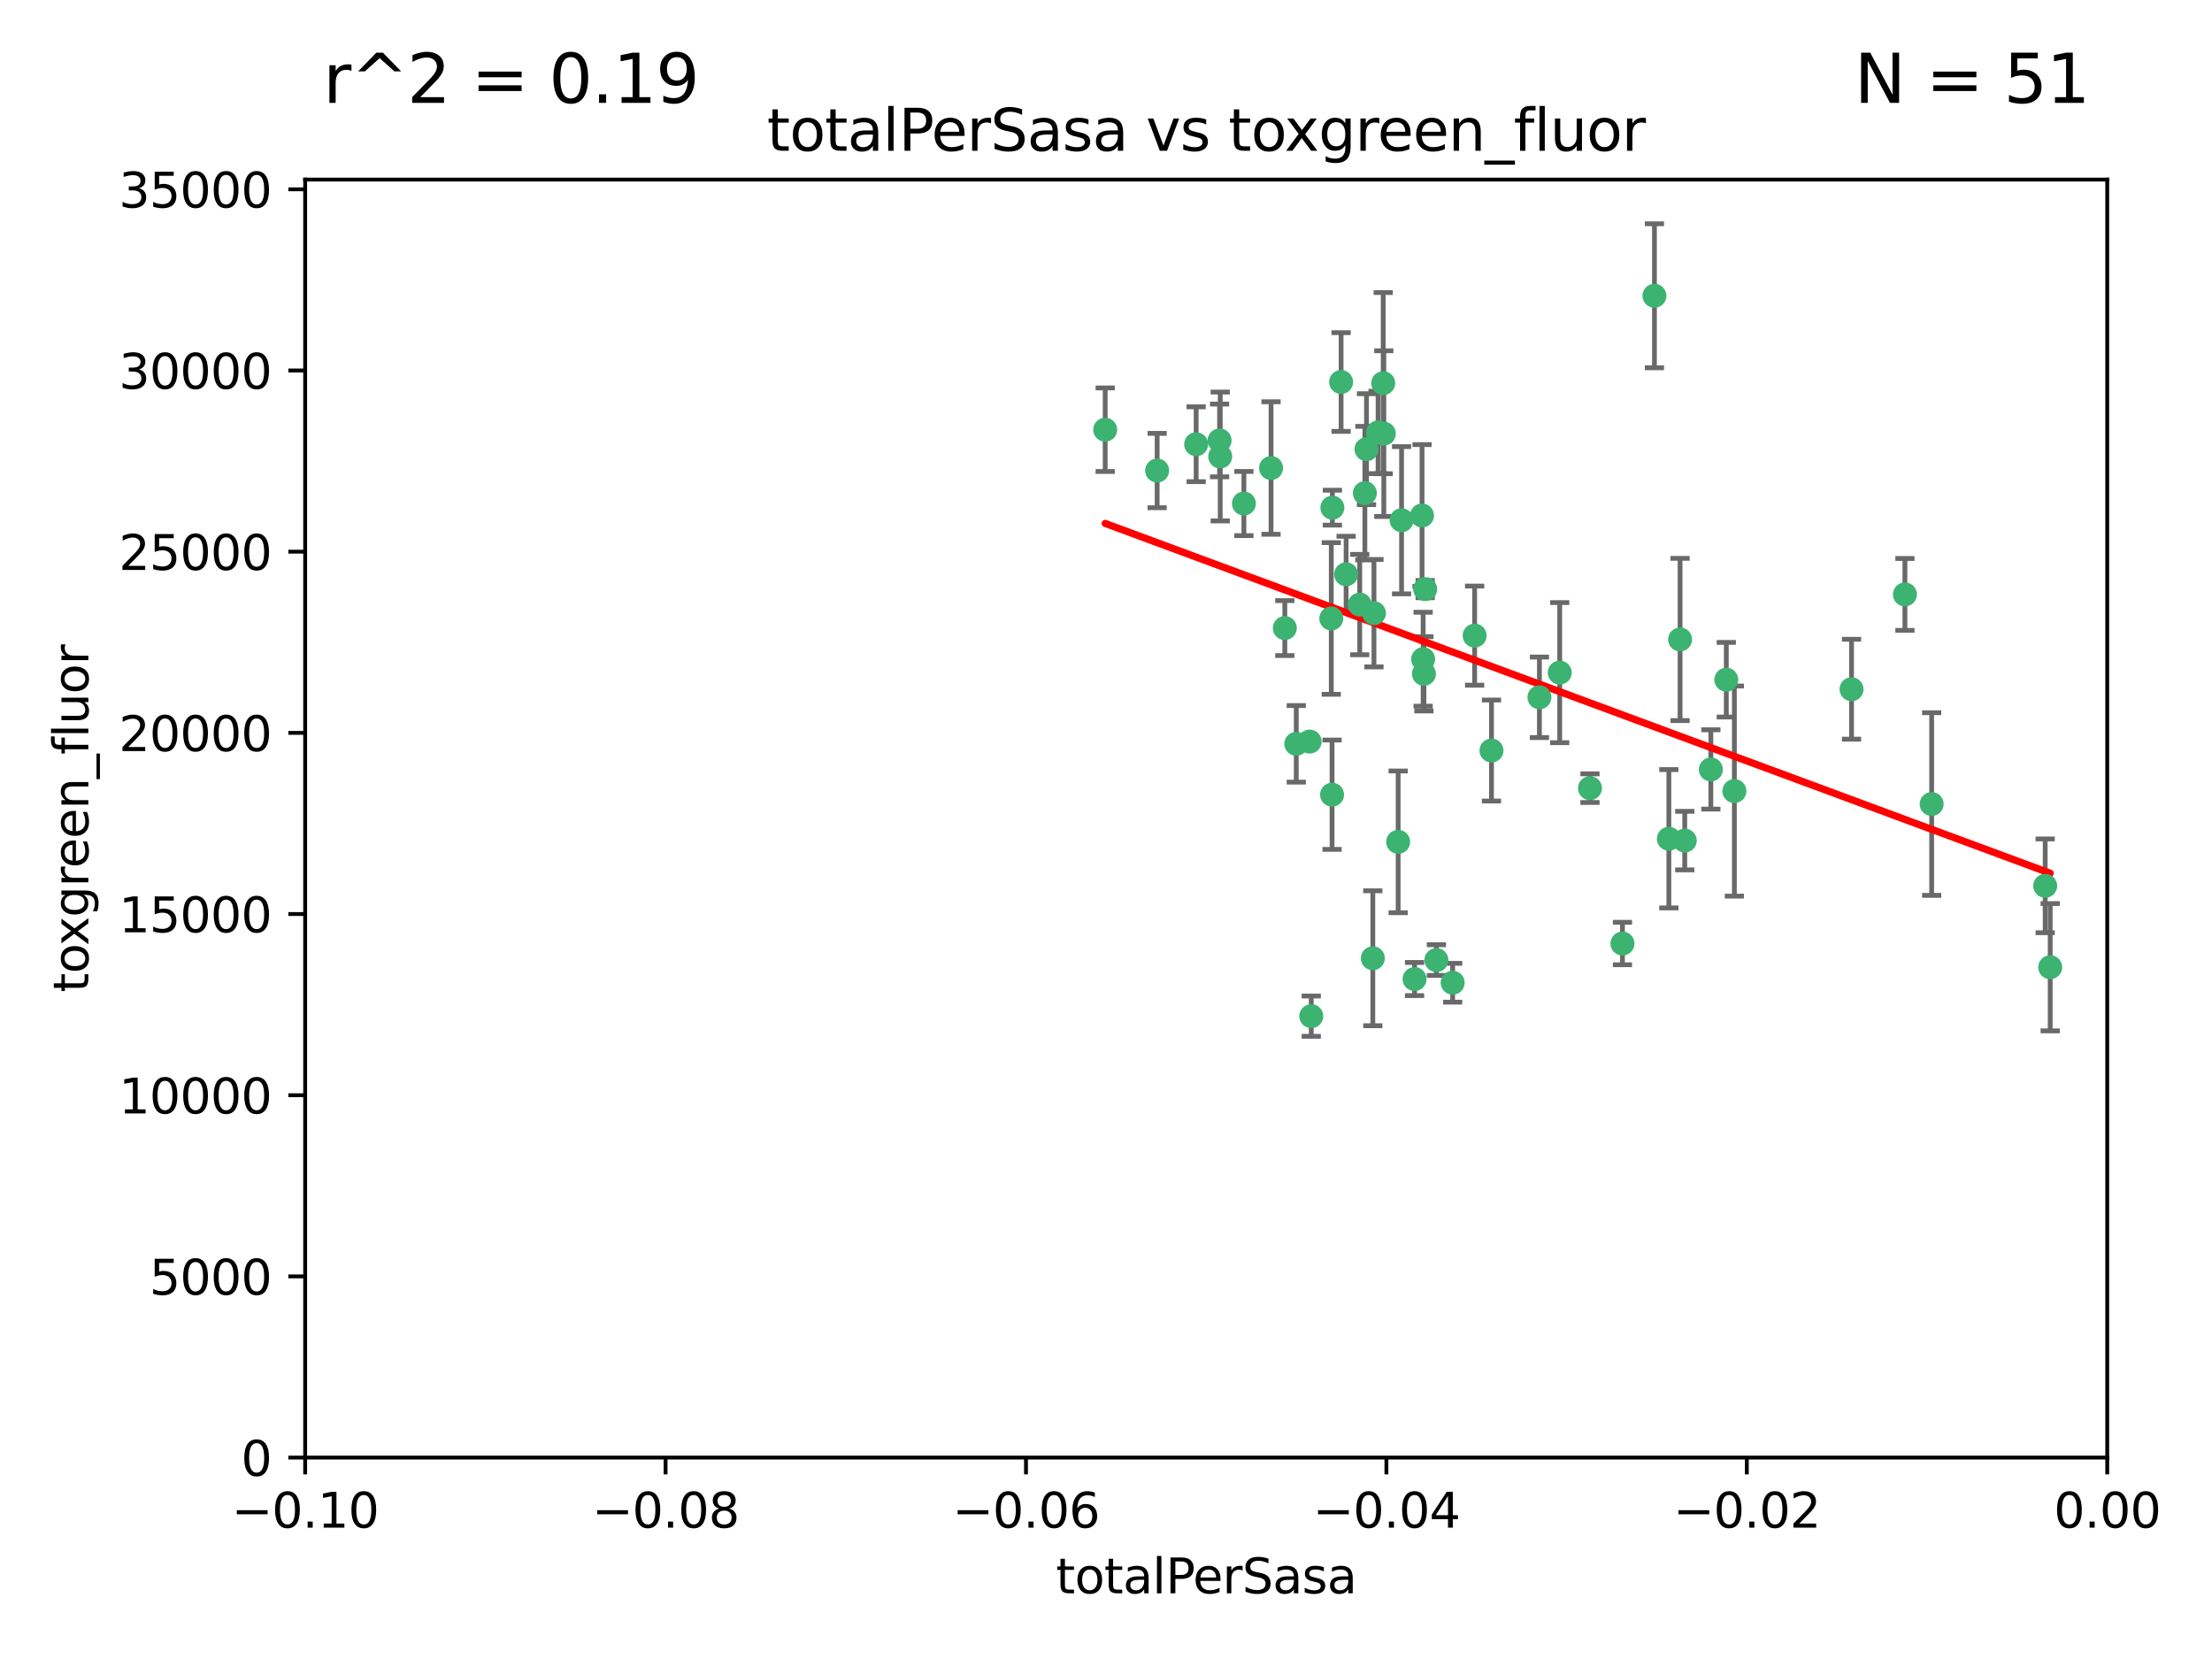 <?xml version="1.0" encoding="utf-8" standalone="no"?>
<!DOCTYPE svg PUBLIC "-//W3C//DTD SVG 1.1//EN"
  "http://www.w3.org/Graphics/SVG/1.1/DTD/svg11.dtd">
<svg xmlns:xlink="http://www.w3.org/1999/xlink" width="460.8pt" height="345.6pt" viewBox="0 0 460.8 345.6" xmlns="http://www.w3.org/2000/svg" version="1.1">
 <defs>
  <style type="text/css">*{stroke-linejoin: round; stroke-linecap: butt}</style>
 </defs>
 <g id="figure_1">
  <g id="patch_1">
   <path d="M 0 345.6 
L 460.8 345.6 
L 460.8 0 
L 0 0 
z
" style="fill: #ffffff"/>
  </g>
  <g id="axes_1">
   <g id="patch_2">
    <path d="M 63.571 303.64 
L 438.975 303.64 
L 438.975 37.411 
L 63.571 37.411 
z
" style="fill: #ffffff"/>
   </g>
   <g id="PathCollection_1">
    <defs>
     <path id="ma62e81416b" d="M 0 1.118 
C 0.297 1.118 0.581 1 0.791 0.791 
C 1 0.581 1.118 0.297 1.118 0 
C 1.118 -0.297 1 -0.581 0.791 -0.791 
C 0.581 -1 0.297 -1.118 0 -1.118 
C -0.297 -1.118 -0.581 -1 -0.791 -0.791 
C -1 -0.581 -1.118 -0.297 -1.118 0 
C -1.118 0.297 -1 0.581 -0.791 0.791 
C -0.581 1 -0.297 1.118 0 1.118 
z
" style="stroke: #3cb371"/>
    </defs>
    <g clip-path="url(#pef9f83d8cc)">
     <use xlink:href="#ma62e81416b" x="241.055" y="98.026" style="fill: #3cb371; stroke: #3cb371"/>
     <use xlink:href="#ma62e81416b" x="254.195" y="95.094" style="fill: #3cb371; stroke: #3cb371"/>
     <use xlink:href="#ma62e81416b" x="230.231" y="89.516" style="fill: #3cb371; stroke: #3cb371"/>
     <use xlink:href="#ma62e81416b" x="279.375" y="79.578" style="fill: #3cb371; stroke: #3cb371"/>
     <use xlink:href="#ma62e81416b" x="284.327" y="102.727" style="fill: #3cb371; stroke: #3cb371"/>
     <use xlink:href="#ma62e81416b" x="277.33" y="128.839" style="fill: #3cb371; stroke: #3cb371"/>
     <use xlink:href="#ma62e81416b" x="296.465" y="137.321" style="fill: #3cb371; stroke: #3cb371"/>
     <use xlink:href="#ma62e81416b" x="254.064" y="91.754" style="fill: #3cb371; stroke: #3cb371"/>
     <use xlink:href="#ma62e81416b" x="283.258" y="125.947" style="fill: #3cb371; stroke: #3cb371"/>
     <use xlink:href="#ma62e81416b" x="272.826" y="154.483" style="fill: #3cb371; stroke: #3cb371"/>
     <use xlink:href="#ma62e81416b" x="296.232" y="107.386" style="fill: #3cb371; stroke: #3cb371"/>
     <use xlink:href="#ma62e81416b" x="280.418" y="119.635" style="fill: #3cb371; stroke: #3cb371"/>
     <use xlink:href="#ma62e81416b" x="288.148" y="79.819" style="fill: #3cb371; stroke: #3cb371"/>
     <use xlink:href="#ma62e81416b" x="296.891" y="122.72" style="fill: #3cb371; stroke: #3cb371"/>
     <use xlink:href="#ma62e81416b" x="294.679" y="203.953" style="fill: #3cb371; stroke: #3cb371"/>
     <use xlink:href="#ma62e81416b" x="287.08" y="90.084" style="fill: #3cb371; stroke: #3cb371"/>
     <use xlink:href="#ma62e81416b" x="270.035" y="154.954" style="fill: #3cb371; stroke: #3cb371"/>
     <use xlink:href="#ma62e81416b" x="259.128" y="104.896" style="fill: #3cb371; stroke: #3cb371"/>
     <use xlink:href="#ma62e81416b" x="310.702" y="156.348" style="fill: #3cb371; stroke: #3cb371"/>
     <use xlink:href="#ma62e81416b" x="277.556" y="105.756" style="fill: #3cb371; stroke: #3cb371"/>
     <use xlink:href="#ma62e81416b" x="264.783" y="97.498" style="fill: #3cb371; stroke: #3cb371"/>
     <use xlink:href="#ma62e81416b" x="249.18" y="92.545" style="fill: #3cb371; stroke: #3cb371"/>
     <use xlink:href="#ma62e81416b" x="277.493" y="165.548" style="fill: #3cb371; stroke: #3cb371"/>
     <use xlink:href="#ma62e81416b" x="288.274" y="90.332" style="fill: #3cb371; stroke: #3cb371"/>
     <use xlink:href="#ma62e81416b" x="273.159" y="211.686" style="fill: #3cb371; stroke: #3cb371"/>
     <use xlink:href="#ma62e81416b" x="299.229" y="200.005" style="fill: #3cb371; stroke: #3cb371"/>
     <use xlink:href="#ma62e81416b" x="267.65" y="130.84" style="fill: #3cb371; stroke: #3cb371"/>
     <use xlink:href="#ma62e81416b" x="285.983" y="199.62" style="fill: #3cb371; stroke: #3cb371"/>
     <use xlink:href="#ma62e81416b" x="291.26" y="175.376" style="fill: #3cb371; stroke: #3cb371"/>
     <use xlink:href="#ma62e81416b" x="291.972" y="108.373" style="fill: #3cb371; stroke: #3cb371"/>
     <use xlink:href="#ma62e81416b" x="296.63" y="140.37" style="fill: #3cb371; stroke: #3cb371"/>
     <use xlink:href="#ma62e81416b" x="284.666" y="93.572" style="fill: #3cb371; stroke: #3cb371"/>
     <use xlink:href="#ma62e81416b" x="286.223" y="127.738" style="fill: #3cb371; stroke: #3cb371"/>
     <use xlink:href="#ma62e81416b" x="320.689" y="145.262" style="fill: #3cb371; stroke: #3cb371"/>
     <use xlink:href="#ma62e81416b" x="324.917" y="140.122" style="fill: #3cb371; stroke: #3cb371"/>
     <use xlink:href="#ma62e81416b" x="344.65" y="61.614" style="fill: #3cb371; stroke: #3cb371"/>
     <use xlink:href="#ma62e81416b" x="307.195" y="132.411" style="fill: #3cb371; stroke: #3cb371"/>
     <use xlink:href="#ma62e81416b" x="302.616" y="204.723" style="fill: #3cb371; stroke: #3cb371"/>
     <use xlink:href="#ma62e81416b" x="331.219" y="164.19" style="fill: #3cb371; stroke: #3cb371"/>
     <use xlink:href="#ma62e81416b" x="349.991" y="133.213" style="fill: #3cb371; stroke: #3cb371"/>
     <use xlink:href="#ma62e81416b" x="356.402" y="160.289" style="fill: #3cb371; stroke: #3cb371"/>
     <use xlink:href="#ma62e81416b" x="337.988" y="196.552" style="fill: #3cb371; stroke: #3cb371"/>
     <use xlink:href="#ma62e81416b" x="347.654" y="174.728" style="fill: #3cb371; stroke: #3cb371"/>
     <use xlink:href="#ma62e81416b" x="359.619" y="141.593" style="fill: #3cb371; stroke: #3cb371"/>
     <use xlink:href="#ma62e81416b" x="350.965" y="175.112" style="fill: #3cb371; stroke: #3cb371"/>
     <use xlink:href="#ma62e81416b" x="361.301" y="164.794" style="fill: #3cb371; stroke: #3cb371"/>
     <use xlink:href="#ma62e81416b" x="385.708" y="143.576" style="fill: #3cb371; stroke: #3cb371"/>
     <use xlink:href="#ma62e81416b" x="402.401" y="167.495" style="fill: #3cb371; stroke: #3cb371"/>
     <use xlink:href="#ma62e81416b" x="396.83" y="123.828" style="fill: #3cb371; stroke: #3cb371"/>
     <use xlink:href="#ma62e81416b" x="427.094" y="201.488" style="fill: #3cb371; stroke: #3cb371"/>
     <use xlink:href="#ma62e81416b" x="426.049" y="184.534" style="fill: #3cb371; stroke: #3cb371"/>
    </g>
   </g>
   <g id="matplotlib.axis_1">
    <g id="xtick_1">
     <g id="line2d_1">
      <defs>
       <path id="m6a74188932" d="M 0 0 
L 0 3.5 
" style="stroke: #000000; stroke-width: 0.8"/>
      </defs>
      <g>
       <use xlink:href="#m6a74188932" x="63.571" y="303.64" style="stroke: #000000; stroke-width: 0.8"/>
      </g>
     </g>
     <g id="text_1">
      <!-- −0.10 -->
      <g transform="translate(48.249 318.238)scale(0.1 -0.1)">
       <defs>
        <path id="DejaVuSans-2212" d="M 678 2272 
L 4684 2272 
L 4684 1741 
L 678 1741 
L 678 2272 
z
" transform="scale(0.016)"/>
        <path id="DejaVuSans-30" d="M 2034 4250 
Q 1547 4250 1301 3770 
Q 1056 3291 1056 2328 
Q 1056 1369 1301 889 
Q 1547 409 2034 409 
Q 2525 409 2770 889 
Q 3016 1369 3016 2328 
Q 3016 3291 2770 3770 
Q 2525 4250 2034 4250 
z
M 2034 4750 
Q 2819 4750 3233 4129 
Q 3647 3509 3647 2328 
Q 3647 1150 3233 529 
Q 2819 -91 2034 -91 
Q 1250 -91 836 529 
Q 422 1150 422 2328 
Q 422 3509 836 4129 
Q 1250 4750 2034 4750 
z
" transform="scale(0.016)"/>
        <path id="DejaVuSans-2e" d="M 684 794 
L 1344 794 
L 1344 0 
L 684 0 
L 684 794 
z
" transform="scale(0.016)"/>
        <path id="DejaVuSans-31" d="M 794 531 
L 1825 531 
L 1825 4091 
L 703 3866 
L 703 4441 
L 1819 4666 
L 2450 4666 
L 2450 531 
L 3481 531 
L 3481 0 
L 794 0 
L 794 531 
z
" transform="scale(0.016)"/>
       </defs>
       <use xlink:href="#DejaVuSans-2212"/>
       <use xlink:href="#DejaVuSans-30" x="83.789"/>
       <use xlink:href="#DejaVuSans-2e" x="147.412"/>
       <use xlink:href="#DejaVuSans-31" x="179.199"/>
       <use xlink:href="#DejaVuSans-30" x="242.822"/>
      </g>
     </g>
    </g>
    <g id="xtick_2">
     <g id="line2d_2">
      <g>
       <use xlink:href="#m6a74188932" x="138.652" y="303.64" style="stroke: #000000; stroke-width: 0.8"/>
      </g>
     </g>
     <g id="text_2">
      <!-- −0.08 -->
      <g transform="translate(123.329 318.238)scale(0.1 -0.1)">
       <defs>
        <path id="DejaVuSans-38" d="M 2034 2216 
Q 1584 2216 1326 1975 
Q 1069 1734 1069 1313 
Q 1069 891 1326 650 
Q 1584 409 2034 409 
Q 2484 409 2743 651 
Q 3003 894 3003 1313 
Q 3003 1734 2745 1975 
Q 2488 2216 2034 2216 
z
M 1403 2484 
Q 997 2584 770 2862 
Q 544 3141 544 3541 
Q 544 4100 942 4425 
Q 1341 4750 2034 4750 
Q 2731 4750 3128 4425 
Q 3525 4100 3525 3541 
Q 3525 3141 3298 2862 
Q 3072 2584 2669 2484 
Q 3125 2378 3379 2068 
Q 3634 1759 3634 1313 
Q 3634 634 3220 271 
Q 2806 -91 2034 -91 
Q 1263 -91 848 271 
Q 434 634 434 1313 
Q 434 1759 690 2068 
Q 947 2378 1403 2484 
z
M 1172 3481 
Q 1172 3119 1398 2916 
Q 1625 2713 2034 2713 
Q 2441 2713 2670 2916 
Q 2900 3119 2900 3481 
Q 2900 3844 2670 4047 
Q 2441 4250 2034 4250 
Q 1625 4250 1398 4047 
Q 1172 3844 1172 3481 
z
" transform="scale(0.016)"/>
       </defs>
       <use xlink:href="#DejaVuSans-2212"/>
       <use xlink:href="#DejaVuSans-30" x="83.789"/>
       <use xlink:href="#DejaVuSans-2e" x="147.412"/>
       <use xlink:href="#DejaVuSans-30" x="179.199"/>
       <use xlink:href="#DejaVuSans-38" x="242.822"/>
      </g>
     </g>
    </g>
    <g id="xtick_3">
     <g id="line2d_3">
      <g>
       <use xlink:href="#m6a74188932" x="213.733" y="303.64" style="stroke: #000000; stroke-width: 0.8"/>
      </g>
     </g>
     <g id="text_3">
      <!-- −0.06 -->
      <g transform="translate(198.41 318.238)scale(0.1 -0.1)">
       <defs>
        <path id="DejaVuSans-36" d="M 2113 2584 
Q 1688 2584 1439 2293 
Q 1191 2003 1191 1497 
Q 1191 994 1439 701 
Q 1688 409 2113 409 
Q 2538 409 2786 701 
Q 3034 994 3034 1497 
Q 3034 2003 2786 2293 
Q 2538 2584 2113 2584 
z
M 3366 4563 
L 3366 3988 
Q 3128 4100 2886 4159 
Q 2644 4219 2406 4219 
Q 1781 4219 1451 3797 
Q 1122 3375 1075 2522 
Q 1259 2794 1537 2939 
Q 1816 3084 2150 3084 
Q 2853 3084 3261 2657 
Q 3669 2231 3669 1497 
Q 3669 778 3244 343 
Q 2819 -91 2113 -91 
Q 1303 -91 875 529 
Q 447 1150 447 2328 
Q 447 3434 972 4092 
Q 1497 4750 2381 4750 
Q 2619 4750 2861 4703 
Q 3103 4656 3366 4563 
z
" transform="scale(0.016)"/>
       </defs>
       <use xlink:href="#DejaVuSans-2212"/>
       <use xlink:href="#DejaVuSans-30" x="83.789"/>
       <use xlink:href="#DejaVuSans-2e" x="147.412"/>
       <use xlink:href="#DejaVuSans-30" x="179.199"/>
       <use xlink:href="#DejaVuSans-36" x="242.822"/>
      </g>
     </g>
    </g>
    <g id="xtick_4">
     <g id="line2d_4">
      <g>
       <use xlink:href="#m6a74188932" x="288.813" y="303.64" style="stroke: #000000; stroke-width: 0.8"/>
      </g>
     </g>
     <g id="text_4">
      <!-- −0.04 -->
      <g transform="translate(273.491 318.238)scale(0.1 -0.1)">
       <defs>
        <path id="DejaVuSans-34" d="M 2419 4116 
L 825 1625 
L 2419 1625 
L 2419 4116 
z
M 2253 4666 
L 3047 4666 
L 3047 1625 
L 3713 1625 
L 3713 1100 
L 3047 1100 
L 3047 0 
L 2419 0 
L 2419 1100 
L 313 1100 
L 313 1709 
L 2253 4666 
z
" transform="scale(0.016)"/>
       </defs>
       <use xlink:href="#DejaVuSans-2212"/>
       <use xlink:href="#DejaVuSans-30" x="83.789"/>
       <use xlink:href="#DejaVuSans-2e" x="147.412"/>
       <use xlink:href="#DejaVuSans-30" x="179.199"/>
       <use xlink:href="#DejaVuSans-34" x="242.822"/>
      </g>
     </g>
    </g>
    <g id="xtick_5">
     <g id="line2d_5">
      <g>
       <use xlink:href="#m6a74188932" x="363.894" y="303.64" style="stroke: #000000; stroke-width: 0.8"/>
      </g>
     </g>
     <g id="text_5">
      <!-- −0.02 -->
      <g transform="translate(348.572 318.238)scale(0.1 -0.1)">
       <defs>
        <path id="DejaVuSans-32" d="M 1228 531 
L 3431 531 
L 3431 0 
L 469 0 
L 469 531 
Q 828 903 1448 1529 
Q 2069 2156 2228 2338 
Q 2531 2678 2651 2914 
Q 2772 3150 2772 3378 
Q 2772 3750 2511 3984 
Q 2250 4219 1831 4219 
Q 1534 4219 1204 4116 
Q 875 4013 500 3803 
L 500 4441 
Q 881 4594 1212 4672 
Q 1544 4750 1819 4750 
Q 2544 4750 2975 4387 
Q 3406 4025 3406 3419 
Q 3406 3131 3298 2873 
Q 3191 2616 2906 2266 
Q 2828 2175 2409 1742 
Q 1991 1309 1228 531 
z
" transform="scale(0.016)"/>
       </defs>
       <use xlink:href="#DejaVuSans-2212"/>
       <use xlink:href="#DejaVuSans-30" x="83.789"/>
       <use xlink:href="#DejaVuSans-2e" x="147.412"/>
       <use xlink:href="#DejaVuSans-30" x="179.199"/>
       <use xlink:href="#DejaVuSans-32" x="242.822"/>
      </g>
     </g>
    </g>
    <g id="xtick_6">
     <g id="line2d_6">
      <g>
       <use xlink:href="#m6a74188932" x="438.975" y="303.64" style="stroke: #000000; stroke-width: 0.8"/>
      </g>
     </g>
     <g id="text_6">
      <!-- 0.00 -->
      <g transform="translate(427.842 318.238)scale(0.1 -0.1)">
       <use xlink:href="#DejaVuSans-30"/>
       <use xlink:href="#DejaVuSans-2e" x="63.623"/>
       <use xlink:href="#DejaVuSans-30" x="95.41"/>
       <use xlink:href="#DejaVuSans-30" x="159.033"/>
      </g>
     </g>
    </g>
    <g id="text_7">
     <!-- totalPerSasa -->
     <g transform="translate(219.968 331.917)scale(0.1 -0.1)">
      <defs>
       <path id="DejaVuSans-74" d="M 1172 4494 
L 1172 3500 
L 2356 3500 
L 2356 3053 
L 1172 3053 
L 1172 1153 
Q 1172 725 1289 603 
Q 1406 481 1766 481 
L 2356 481 
L 2356 0 
L 1766 0 
Q 1100 0 847 248 
Q 594 497 594 1153 
L 594 3053 
L 172 3053 
L 172 3500 
L 594 3500 
L 594 4494 
L 1172 4494 
z
" transform="scale(0.016)"/>
       <path id="DejaVuSans-6f" d="M 1959 3097 
Q 1497 3097 1228 2736 
Q 959 2375 959 1747 
Q 959 1119 1226 758 
Q 1494 397 1959 397 
Q 2419 397 2687 759 
Q 2956 1122 2956 1747 
Q 2956 2369 2687 2733 
Q 2419 3097 1959 3097 
z
M 1959 3584 
Q 2709 3584 3137 3096 
Q 3566 2609 3566 1747 
Q 3566 888 3137 398 
Q 2709 -91 1959 -91 
Q 1206 -91 779 398 
Q 353 888 353 1747 
Q 353 2609 779 3096 
Q 1206 3584 1959 3584 
z
" transform="scale(0.016)"/>
       <path id="DejaVuSans-61" d="M 2194 1759 
Q 1497 1759 1228 1600 
Q 959 1441 959 1056 
Q 959 750 1161 570 
Q 1363 391 1709 391 
Q 2188 391 2477 730 
Q 2766 1069 2766 1631 
L 2766 1759 
L 2194 1759 
z
M 3341 1997 
L 3341 0 
L 2766 0 
L 2766 531 
Q 2569 213 2275 61 
Q 1981 -91 1556 -91 
Q 1019 -91 701 211 
Q 384 513 384 1019 
Q 384 1609 779 1909 
Q 1175 2209 1959 2209 
L 2766 2209 
L 2766 2266 
Q 2766 2663 2505 2880 
Q 2244 3097 1772 3097 
Q 1472 3097 1187 3025 
Q 903 2953 641 2809 
L 641 3341 
Q 956 3463 1253 3523 
Q 1550 3584 1831 3584 
Q 2591 3584 2966 3190 
Q 3341 2797 3341 1997 
z
" transform="scale(0.016)"/>
       <path id="DejaVuSans-6c" d="M 603 4863 
L 1178 4863 
L 1178 0 
L 603 0 
L 603 4863 
z
" transform="scale(0.016)"/>
       <path id="DejaVuSans-50" d="M 1259 4147 
L 1259 2394 
L 2053 2394 
Q 2494 2394 2734 2622 
Q 2975 2850 2975 3272 
Q 2975 3691 2734 3919 
Q 2494 4147 2053 4147 
L 1259 4147 
z
M 628 4666 
L 2053 4666 
Q 2838 4666 3239 4311 
Q 3641 3956 3641 3272 
Q 3641 2581 3239 2228 
Q 2838 1875 2053 1875 
L 1259 1875 
L 1259 0 
L 628 0 
L 628 4666 
z
" transform="scale(0.016)"/>
       <path id="DejaVuSans-65" d="M 3597 1894 
L 3597 1613 
L 953 1613 
Q 991 1019 1311 708 
Q 1631 397 2203 397 
Q 2534 397 2845 478 
Q 3156 559 3463 722 
L 3463 178 
Q 3153 47 2828 -22 
Q 2503 -91 2169 -91 
Q 1331 -91 842 396 
Q 353 884 353 1716 
Q 353 2575 817 3079 
Q 1281 3584 2069 3584 
Q 2775 3584 3186 3129 
Q 3597 2675 3597 1894 
z
M 3022 2063 
Q 3016 2534 2758 2815 
Q 2500 3097 2075 3097 
Q 1594 3097 1305 2825 
Q 1016 2553 972 2059 
L 3022 2063 
z
" transform="scale(0.016)"/>
       <path id="DejaVuSans-72" d="M 2631 2963 
Q 2534 3019 2420 3045 
Q 2306 3072 2169 3072 
Q 1681 3072 1420 2755 
Q 1159 2438 1159 1844 
L 1159 0 
L 581 0 
L 581 3500 
L 1159 3500 
L 1159 2956 
Q 1341 3275 1631 3429 
Q 1922 3584 2338 3584 
Q 2397 3584 2469 3576 
Q 2541 3569 2628 3553 
L 2631 2963 
z
" transform="scale(0.016)"/>
       <path id="DejaVuSans-53" d="M 3425 4513 
L 3425 3897 
Q 3066 4069 2747 4153 
Q 2428 4238 2131 4238 
Q 1616 4238 1336 4038 
Q 1056 3838 1056 3469 
Q 1056 3159 1242 3001 
Q 1428 2844 1947 2747 
L 2328 2669 
Q 3034 2534 3370 2195 
Q 3706 1856 3706 1288 
Q 3706 609 3251 259 
Q 2797 -91 1919 -91 
Q 1588 -91 1214 -16 
Q 841 59 441 206 
L 441 856 
Q 825 641 1194 531 
Q 1563 422 1919 422 
Q 2459 422 2753 634 
Q 3047 847 3047 1241 
Q 3047 1584 2836 1778 
Q 2625 1972 2144 2069 
L 1759 2144 
Q 1053 2284 737 2584 
Q 422 2884 422 3419 
Q 422 4038 858 4394 
Q 1294 4750 2059 4750 
Q 2388 4750 2728 4690 
Q 3069 4631 3425 4513 
z
" transform="scale(0.016)"/>
       <path id="DejaVuSans-73" d="M 2834 3397 
L 2834 2853 
Q 2591 2978 2328 3040 
Q 2066 3103 1784 3103 
Q 1356 3103 1142 2972 
Q 928 2841 928 2578 
Q 928 2378 1081 2264 
Q 1234 2150 1697 2047 
L 1894 2003 
Q 2506 1872 2764 1633 
Q 3022 1394 3022 966 
Q 3022 478 2636 193 
Q 2250 -91 1575 -91 
Q 1294 -91 989 -36 
Q 684 19 347 128 
L 347 722 
Q 666 556 975 473 
Q 1284 391 1588 391 
Q 1994 391 2212 530 
Q 2431 669 2431 922 
Q 2431 1156 2273 1281 
Q 2116 1406 1581 1522 
L 1381 1569 
Q 847 1681 609 1914 
Q 372 2147 372 2553 
Q 372 3047 722 3315 
Q 1072 3584 1716 3584 
Q 2034 3584 2315 3537 
Q 2597 3491 2834 3397 
z
" transform="scale(0.016)"/>
      </defs>
      <use xlink:href="#DejaVuSans-74"/>
      <use xlink:href="#DejaVuSans-6f" x="39.209"/>
      <use xlink:href="#DejaVuSans-74" x="100.391"/>
      <use xlink:href="#DejaVuSans-61" x="139.6"/>
      <use xlink:href="#DejaVuSans-6c" x="200.879"/>
      <use xlink:href="#DejaVuSans-50" x="228.662"/>
      <use xlink:href="#DejaVuSans-65" x="285.34"/>
      <use xlink:href="#DejaVuSans-72" x="346.863"/>
      <use xlink:href="#DejaVuSans-53" x="387.977"/>
      <use xlink:href="#DejaVuSans-61" x="451.453"/>
      <use xlink:href="#DejaVuSans-73" x="512.732"/>
      <use xlink:href="#DejaVuSans-61" x="564.832"/>
     </g>
    </g>
   </g>
   <g id="matplotlib.axis_2">
    <g id="ytick_1">
     <g id="line2d_7">
      <defs>
       <path id="m73a71f5489" d="M 0 0 
L -3.5 0 
" style="stroke: #000000; stroke-width: 0.8"/>
      </defs>
      <g>
       <use xlink:href="#m73a71f5489" x="63.571" y="303.64" style="stroke: #000000; stroke-width: 0.8"/>
      </g>
     </g>
     <g id="text_8">
      <!-- 0 -->
      <g transform="translate(50.209 307.439)scale(0.1 -0.1)">
       <use xlink:href="#DejaVuSans-30"/>
      </g>
     </g>
    </g>
    <g id="ytick_2">
     <g id="line2d_8">
      <g>
       <use xlink:href="#m73a71f5489" x="63.571" y="265.897" style="stroke: #000000; stroke-width: 0.8"/>
      </g>
     </g>
     <g id="text_9">
      <!-- 5000 -->
      <g transform="translate(31.121 269.696)scale(0.1 -0.1)">
       <defs>
        <path id="DejaVuSans-35" d="M 691 4666 
L 3169 4666 
L 3169 4134 
L 1269 4134 
L 1269 2991 
Q 1406 3038 1543 3061 
Q 1681 3084 1819 3084 
Q 2600 3084 3056 2656 
Q 3513 2228 3513 1497 
Q 3513 744 3044 326 
Q 2575 -91 1722 -91 
Q 1428 -91 1123 -41 
Q 819 9 494 109 
L 494 744 
Q 775 591 1075 516 
Q 1375 441 1709 441 
Q 2250 441 2565 725 
Q 2881 1009 2881 1497 
Q 2881 1984 2565 2268 
Q 2250 2553 1709 2553 
Q 1456 2553 1204 2497 
Q 953 2441 691 2322 
L 691 4666 
z
" transform="scale(0.016)"/>
       </defs>
       <use xlink:href="#DejaVuSans-35"/>
       <use xlink:href="#DejaVuSans-30" x="63.623"/>
       <use xlink:href="#DejaVuSans-30" x="127.246"/>
       <use xlink:href="#DejaVuSans-30" x="190.869"/>
      </g>
     </g>
    </g>
    <g id="ytick_3">
     <g id="line2d_9">
      <g>
       <use xlink:href="#m73a71f5489" x="63.571" y="228.154" style="stroke: #000000; stroke-width: 0.8"/>
      </g>
     </g>
     <g id="text_10">
      <!-- 10000 -->
      <g transform="translate(24.759 231.953)scale(0.1 -0.1)">
       <use xlink:href="#DejaVuSans-31"/>
       <use xlink:href="#DejaVuSans-30" x="63.623"/>
       <use xlink:href="#DejaVuSans-30" x="127.246"/>
       <use xlink:href="#DejaVuSans-30" x="190.869"/>
       <use xlink:href="#DejaVuSans-30" x="254.492"/>
      </g>
     </g>
    </g>
    <g id="ytick_4">
     <g id="line2d_10">
      <g>
       <use xlink:href="#m73a71f5489" x="63.571" y="190.411" style="stroke: #000000; stroke-width: 0.8"/>
      </g>
     </g>
     <g id="text_11">
      <!-- 15000 -->
      <g transform="translate(24.759 194.21)scale(0.1 -0.1)">
       <use xlink:href="#DejaVuSans-31"/>
       <use xlink:href="#DejaVuSans-35" x="63.623"/>
       <use xlink:href="#DejaVuSans-30" x="127.246"/>
       <use xlink:href="#DejaVuSans-30" x="190.869"/>
       <use xlink:href="#DejaVuSans-30" x="254.492"/>
      </g>
     </g>
    </g>
    <g id="ytick_5">
     <g id="line2d_11">
      <g>
       <use xlink:href="#m73a71f5489" x="63.571" y="152.668" style="stroke: #000000; stroke-width: 0.8"/>
      </g>
     </g>
     <g id="text_12">
      <!-- 20000 -->
      <g transform="translate(24.759 156.467)scale(0.1 -0.1)">
       <use xlink:href="#DejaVuSans-32"/>
       <use xlink:href="#DejaVuSans-30" x="63.623"/>
       <use xlink:href="#DejaVuSans-30" x="127.246"/>
       <use xlink:href="#DejaVuSans-30" x="190.869"/>
       <use xlink:href="#DejaVuSans-30" x="254.492"/>
      </g>
     </g>
    </g>
    <g id="ytick_6">
     <g id="line2d_12">
      <g>
       <use xlink:href="#m73a71f5489" x="63.571" y="114.925" style="stroke: #000000; stroke-width: 0.8"/>
      </g>
     </g>
     <g id="text_13">
      <!-- 25000 -->
      <g transform="translate(24.759 118.724)scale(0.1 -0.1)">
       <use xlink:href="#DejaVuSans-32"/>
       <use xlink:href="#DejaVuSans-35" x="63.623"/>
       <use xlink:href="#DejaVuSans-30" x="127.246"/>
       <use xlink:href="#DejaVuSans-30" x="190.869"/>
       <use xlink:href="#DejaVuSans-30" x="254.492"/>
      </g>
     </g>
    </g>
    <g id="ytick_7">
     <g id="line2d_13">
      <g>
       <use xlink:href="#m73a71f5489" x="63.571" y="77.181" style="stroke: #000000; stroke-width: 0.8"/>
      </g>
     </g>
     <g id="text_14">
      <!-- 30000 -->
      <g transform="translate(24.759 80.981)scale(0.1 -0.1)">
       <defs>
        <path id="DejaVuSans-33" d="M 2597 2516 
Q 3050 2419 3304 2112 
Q 3559 1806 3559 1356 
Q 3559 666 3084 287 
Q 2609 -91 1734 -91 
Q 1441 -91 1130 -33 
Q 819 25 488 141 
L 488 750 
Q 750 597 1062 519 
Q 1375 441 1716 441 
Q 2309 441 2620 675 
Q 2931 909 2931 1356 
Q 2931 1769 2642 2001 
Q 2353 2234 1838 2234 
L 1294 2234 
L 1294 2753 
L 1863 2753 
Q 2328 2753 2575 2939 
Q 2822 3125 2822 3475 
Q 2822 3834 2567 4026 
Q 2313 4219 1838 4219 
Q 1578 4219 1281 4162 
Q 984 4106 628 3988 
L 628 4550 
Q 988 4650 1302 4700 
Q 1616 4750 1894 4750 
Q 2613 4750 3031 4423 
Q 3450 4097 3450 3541 
Q 3450 3153 3228 2886 
Q 3006 2619 2597 2516 
z
" transform="scale(0.016)"/>
       </defs>
       <use xlink:href="#DejaVuSans-33"/>
       <use xlink:href="#DejaVuSans-30" x="63.623"/>
       <use xlink:href="#DejaVuSans-30" x="127.246"/>
       <use xlink:href="#DejaVuSans-30" x="190.869"/>
       <use xlink:href="#DejaVuSans-30" x="254.492"/>
      </g>
     </g>
    </g>
    <g id="ytick_8">
     <g id="line2d_14">
      <g>
       <use xlink:href="#m73a71f5489" x="63.571" y="39.438" style="stroke: #000000; stroke-width: 0.8"/>
      </g>
     </g>
     <g id="text_15">
      <!-- 35000 -->
      <g transform="translate(24.759 43.238)scale(0.1 -0.1)">
       <use xlink:href="#DejaVuSans-33"/>
       <use xlink:href="#DejaVuSans-35" x="63.623"/>
       <use xlink:href="#DejaVuSans-30" x="127.246"/>
       <use xlink:href="#DejaVuSans-30" x="190.869"/>
       <use xlink:href="#DejaVuSans-30" x="254.492"/>
      </g>
     </g>
    </g>
    <g id="text_16">
     <!-- toxgreen_fluor -->
     <g transform="translate(18.401 206.72)rotate(-90)scale(0.1 -0.1)">
      <defs>
       <path id="DejaVuSans-78" d="M 3513 3500 
L 2247 1797 
L 3578 0 
L 2900 0 
L 1881 1375 
L 863 0 
L 184 0 
L 1544 1831 
L 300 3500 
L 978 3500 
L 1906 2253 
L 2834 3500 
L 3513 3500 
z
" transform="scale(0.016)"/>
       <path id="DejaVuSans-67" d="M 2906 1791 
Q 2906 2416 2648 2759 
Q 2391 3103 1925 3103 
Q 1463 3103 1205 2759 
Q 947 2416 947 1791 
Q 947 1169 1205 825 
Q 1463 481 1925 481 
Q 2391 481 2648 825 
Q 2906 1169 2906 1791 
z
M 3481 434 
Q 3481 -459 3084 -895 
Q 2688 -1331 1869 -1331 
Q 1566 -1331 1297 -1286 
Q 1028 -1241 775 -1147 
L 775 -588 
Q 1028 -725 1275 -790 
Q 1522 -856 1778 -856 
Q 2344 -856 2625 -561 
Q 2906 -266 2906 331 
L 2906 616 
Q 2728 306 2450 153 
Q 2172 0 1784 0 
Q 1141 0 747 490 
Q 353 981 353 1791 
Q 353 2603 747 3093 
Q 1141 3584 1784 3584 
Q 2172 3584 2450 3431 
Q 2728 3278 2906 2969 
L 2906 3500 
L 3481 3500 
L 3481 434 
z
" transform="scale(0.016)"/>
       <path id="DejaVuSans-6e" d="M 3513 2113 
L 3513 0 
L 2938 0 
L 2938 2094 
Q 2938 2591 2744 2837 
Q 2550 3084 2163 3084 
Q 1697 3084 1428 2787 
Q 1159 2491 1159 1978 
L 1159 0 
L 581 0 
L 581 3500 
L 1159 3500 
L 1159 2956 
Q 1366 3272 1645 3428 
Q 1925 3584 2291 3584 
Q 2894 3584 3203 3211 
Q 3513 2838 3513 2113 
z
" transform="scale(0.016)"/>
       <path id="DejaVuSans-5f" d="M 3263 -1063 
L 3263 -1509 
L -63 -1509 
L -63 -1063 
L 3263 -1063 
z
" transform="scale(0.016)"/>
       <path id="DejaVuSans-66" d="M 2375 4863 
L 2375 4384 
L 1825 4384 
Q 1516 4384 1395 4259 
Q 1275 4134 1275 3809 
L 1275 3500 
L 2222 3500 
L 2222 3053 
L 1275 3053 
L 1275 0 
L 697 0 
L 697 3053 
L 147 3053 
L 147 3500 
L 697 3500 
L 697 3744 
Q 697 4328 969 4595 
Q 1241 4863 1831 4863 
L 2375 4863 
z
" transform="scale(0.016)"/>
       <path id="DejaVuSans-75" d="M 544 1381 
L 544 3500 
L 1119 3500 
L 1119 1403 
Q 1119 906 1312 657 
Q 1506 409 1894 409 
Q 2359 409 2629 706 
Q 2900 1003 2900 1516 
L 2900 3500 
L 3475 3500 
L 3475 0 
L 2900 0 
L 2900 538 
Q 2691 219 2414 64 
Q 2138 -91 1772 -91 
Q 1169 -91 856 284 
Q 544 659 544 1381 
z
M 1991 3584 
L 1991 3584 
z
" transform="scale(0.016)"/>
      </defs>
      <use xlink:href="#DejaVuSans-74"/>
      <use xlink:href="#DejaVuSans-6f" x="39.209"/>
      <use xlink:href="#DejaVuSans-78" x="97.266"/>
      <use xlink:href="#DejaVuSans-67" x="156.445"/>
      <use xlink:href="#DejaVuSans-72" x="219.922"/>
      <use xlink:href="#DejaVuSans-65" x="258.785"/>
      <use xlink:href="#DejaVuSans-65" x="320.309"/>
      <use xlink:href="#DejaVuSans-6e" x="381.832"/>
      <use xlink:href="#DejaVuSans-5f" x="445.211"/>
      <use xlink:href="#DejaVuSans-66" x="495.211"/>
      <use xlink:href="#DejaVuSans-6c" x="530.416"/>
      <use xlink:href="#DejaVuSans-75" x="558.199"/>
      <use xlink:href="#DejaVuSans-6f" x="621.578"/>
      <use xlink:href="#DejaVuSans-72" x="682.76"/>
     </g>
    </g>
   </g>
   <g id="LineCollection_1">
    <path d="M 241.055 105.772 
L 241.055 90.281 
" clip-path="url(#pef9f83d8cc)" style="fill: none; stroke: #696969"/>
    <path d="M 254.195 108.514 
L 254.195 81.675 
" clip-path="url(#pef9f83d8cc)" style="fill: none; stroke: #696969"/>
    <path d="M 230.231 98.217 
L 230.231 80.815 
" clip-path="url(#pef9f83d8cc)" style="fill: none; stroke: #696969"/>
    <path d="M 279.375 89.863 
L 279.375 69.294 
" clip-path="url(#pef9f83d8cc)" style="fill: none; stroke: #696969"/>
    <path d="M 284.327 116.638 
L 284.327 88.815 
" clip-path="url(#pef9f83d8cc)" style="fill: none; stroke: #696969"/>
    <path d="M 277.33 144.637 
L 277.33 113.041 
" clip-path="url(#pef9f83d8cc)" style="fill: none; stroke: #696969"/>
    <path d="M 296.465 147.102 
L 296.465 127.541 
" clip-path="url(#pef9f83d8cc)" style="fill: none; stroke: #696969"/>
    <path d="M 254.064 99.334 
L 254.064 84.174 
" clip-path="url(#pef9f83d8cc)" style="fill: none; stroke: #696969"/>
    <path d="M 283.258 136.397 
L 283.258 115.497 
" clip-path="url(#pef9f83d8cc)" style="fill: none; stroke: #696969"/>
    <path d="M 272.826 155.048 
L 272.826 153.918 
" clip-path="url(#pef9f83d8cc)" style="fill: none; stroke: #696969"/>
    <path d="M 296.232 122.155 
L 296.232 92.617 
" clip-path="url(#pef9f83d8cc)" style="fill: none; stroke: #696969"/>
    <path d="M 280.418 127.554 
L 280.418 111.717 
" clip-path="url(#pef9f83d8cc)" style="fill: none; stroke: #696969"/>
    <path d="M 288.148 98.693 
L 288.148 60.945 
" clip-path="url(#pef9f83d8cc)" style="fill: none; stroke: #696969"/>
    <path d="M 296.891 124.514 
L 296.891 120.926 
" clip-path="url(#pef9f83d8cc)" style="fill: none; stroke: #696969"/>
    <path d="M 294.679 207.405 
L 294.679 200.501 
" clip-path="url(#pef9f83d8cc)" style="fill: none; stroke: #696969"/>
    <path d="M 287.08 98.668 
L 287.08 81.501 
" clip-path="url(#pef9f83d8cc)" style="fill: none; stroke: #696969"/>
    <path d="M 270.035 162.929 
L 270.035 146.979 
" clip-path="url(#pef9f83d8cc)" style="fill: none; stroke: #696969"/>
    <path d="M 259.128 111.578 
L 259.128 98.214 
" clip-path="url(#pef9f83d8cc)" style="fill: none; stroke: #696969"/>
    <path d="M 310.702 166.868 
L 310.702 145.829 
" clip-path="url(#pef9f83d8cc)" style="fill: none; stroke: #696969"/>
    <path d="M 277.556 109.392 
L 277.556 102.12 
" clip-path="url(#pef9f83d8cc)" style="fill: none; stroke: #696969"/>
    <path d="M 264.783 111.302 
L 264.783 83.693 
" clip-path="url(#pef9f83d8cc)" style="fill: none; stroke: #696969"/>
    <path d="M 249.18 100.341 
L 249.18 84.749 
" clip-path="url(#pef9f83d8cc)" style="fill: none; stroke: #696969"/>
    <path d="M 277.493 176.939 
L 277.493 154.157 
" clip-path="url(#pef9f83d8cc)" style="fill: none; stroke: #696969"/>
    <path d="M 288.274 107.592 
L 288.274 73.071 
" clip-path="url(#pef9f83d8cc)" style="fill: none; stroke: #696969"/>
    <path d="M 273.159 215.883 
L 273.159 207.488 
" clip-path="url(#pef9f83d8cc)" style="fill: none; stroke: #696969"/>
    <path d="M 299.229 203.204 
L 299.229 196.806 
" clip-path="url(#pef9f83d8cc)" style="fill: none; stroke: #696969"/>
    <path d="M 267.65 136.561 
L 267.65 125.12 
" clip-path="url(#pef9f83d8cc)" style="fill: none; stroke: #696969"/>
    <path d="M 285.983 213.675 
L 285.983 185.565 
" clip-path="url(#pef9f83d8cc)" style="fill: none; stroke: #696969"/>
    <path d="M 291.26 190.142 
L 291.26 160.609 
" clip-path="url(#pef9f83d8cc)" style="fill: none; stroke: #696969"/>
    <path d="M 291.972 123.707 
L 291.972 93.039 
" clip-path="url(#pef9f83d8cc)" style="fill: none; stroke: #696969"/>
    <path d="M 296.63 148.106 
L 296.63 132.634 
" clip-path="url(#pef9f83d8cc)" style="fill: none; stroke: #696969"/>
    <path d="M 284.666 105.129 
L 284.666 82.016 
" clip-path="url(#pef9f83d8cc)" style="fill: none; stroke: #696969"/>
    <path d="M 286.223 138.926 
L 286.223 116.549 
" clip-path="url(#pef9f83d8cc)" style="fill: none; stroke: #696969"/>
    <path d="M 320.689 153.647 
L 320.689 136.877 
" clip-path="url(#pef9f83d8cc)" style="fill: none; stroke: #696969"/>
    <path d="M 324.917 154.719 
L 324.917 125.526 
" clip-path="url(#pef9f83d8cc)" style="fill: none; stroke: #696969"/>
    <path d="M 344.65 76.614 
L 344.65 46.614 
" clip-path="url(#pef9f83d8cc)" style="fill: none; stroke: #696969"/>
    <path d="M 307.195 142.738 
L 307.195 122.084 
" clip-path="url(#pef9f83d8cc)" style="fill: none; stroke: #696969"/>
    <path d="M 302.616 208.763 
L 302.616 200.682 
" clip-path="url(#pef9f83d8cc)" style="fill: none; stroke: #696969"/>
    <path d="M 331.219 167.175 
L 331.219 161.206 
" clip-path="url(#pef9f83d8cc)" style="fill: none; stroke: #696969"/>
    <path d="M 349.991 150.11 
L 349.991 116.316 
" clip-path="url(#pef9f83d8cc)" style="fill: none; stroke: #696969"/>
    <path d="M 356.402 168.551 
L 356.402 152.026 
" clip-path="url(#pef9f83d8cc)" style="fill: none; stroke: #696969"/>
    <path d="M 337.988 200.974 
L 337.988 192.13 
" clip-path="url(#pef9f83d8cc)" style="fill: none; stroke: #696969"/>
    <path d="M 347.654 189.135 
L 347.654 160.322 
" clip-path="url(#pef9f83d8cc)" style="fill: none; stroke: #696969"/>
    <path d="M 359.619 149.363 
L 359.619 133.823 
" clip-path="url(#pef9f83d8cc)" style="fill: none; stroke: #696969"/>
    <path d="M 350.965 181.212 
L 350.965 169.013 
" clip-path="url(#pef9f83d8cc)" style="fill: none; stroke: #696969"/>
    <path d="M 361.301 186.68 
L 361.301 142.908 
" clip-path="url(#pef9f83d8cc)" style="fill: none; stroke: #696969"/>
    <path d="M 385.708 153.98 
L 385.708 133.171 
" clip-path="url(#pef9f83d8cc)" style="fill: none; stroke: #696969"/>
    <path d="M 402.401 186.519 
L 402.401 148.47 
" clip-path="url(#pef9f83d8cc)" style="fill: none; stroke: #696969"/>
    <path d="M 396.83 131.314 
L 396.83 116.343 
" clip-path="url(#pef9f83d8cc)" style="fill: none; stroke: #696969"/>
    <path d="M 427.094 214.744 
L 427.094 188.233 
" clip-path="url(#pef9f83d8cc)" style="fill: none; stroke: #696969"/>
    <path d="M 426.049 194.3 
L 426.049 174.769 
" clip-path="url(#pef9f83d8cc)" style="fill: none; stroke: #696969"/>
   </g>
   <g id="line2d_15">
    <defs>
     <path id="mc1d343e84c" d="M 2 0 
L -2 -0 
" style="stroke: #696969"/>
    </defs>
    <g clip-path="url(#pef9f83d8cc)">
     <use xlink:href="#mc1d343e84c" x="241.055" y="105.772" style="fill: #696969; stroke: #696969"/>
     <use xlink:href="#mc1d343e84c" x="254.195" y="108.514" style="fill: #696969; stroke: #696969"/>
     <use xlink:href="#mc1d343e84c" x="230.231" y="98.217" style="fill: #696969; stroke: #696969"/>
     <use xlink:href="#mc1d343e84c" x="279.375" y="89.863" style="fill: #696969; stroke: #696969"/>
     <use xlink:href="#mc1d343e84c" x="284.327" y="116.638" style="fill: #696969; stroke: #696969"/>
     <use xlink:href="#mc1d343e84c" x="277.33" y="144.637" style="fill: #696969; stroke: #696969"/>
     <use xlink:href="#mc1d343e84c" x="296.465" y="147.102" style="fill: #696969; stroke: #696969"/>
     <use xlink:href="#mc1d343e84c" x="254.064" y="99.334" style="fill: #696969; stroke: #696969"/>
     <use xlink:href="#mc1d343e84c" x="283.258" y="136.397" style="fill: #696969; stroke: #696969"/>
     <use xlink:href="#mc1d343e84c" x="272.826" y="155.048" style="fill: #696969; stroke: #696969"/>
     <use xlink:href="#mc1d343e84c" x="296.232" y="122.155" style="fill: #696969; stroke: #696969"/>
     <use xlink:href="#mc1d343e84c" x="280.418" y="127.554" style="fill: #696969; stroke: #696969"/>
     <use xlink:href="#mc1d343e84c" x="288.148" y="98.693" style="fill: #696969; stroke: #696969"/>
     <use xlink:href="#mc1d343e84c" x="296.891" y="124.514" style="fill: #696969; stroke: #696969"/>
     <use xlink:href="#mc1d343e84c" x="294.679" y="207.405" style="fill: #696969; stroke: #696969"/>
     <use xlink:href="#mc1d343e84c" x="287.08" y="98.668" style="fill: #696969; stroke: #696969"/>
     <use xlink:href="#mc1d343e84c" x="270.035" y="162.929" style="fill: #696969; stroke: #696969"/>
     <use xlink:href="#mc1d343e84c" x="259.128" y="111.578" style="fill: #696969; stroke: #696969"/>
     <use xlink:href="#mc1d343e84c" x="310.702" y="166.868" style="fill: #696969; stroke: #696969"/>
     <use xlink:href="#mc1d343e84c" x="277.556" y="109.392" style="fill: #696969; stroke: #696969"/>
     <use xlink:href="#mc1d343e84c" x="264.783" y="111.302" style="fill: #696969; stroke: #696969"/>
     <use xlink:href="#mc1d343e84c" x="249.18" y="100.341" style="fill: #696969; stroke: #696969"/>
     <use xlink:href="#mc1d343e84c" x="277.493" y="176.939" style="fill: #696969; stroke: #696969"/>
     <use xlink:href="#mc1d343e84c" x="288.274" y="107.592" style="fill: #696969; stroke: #696969"/>
     <use xlink:href="#mc1d343e84c" x="273.159" y="215.883" style="fill: #696969; stroke: #696969"/>
     <use xlink:href="#mc1d343e84c" x="299.229" y="203.204" style="fill: #696969; stroke: #696969"/>
     <use xlink:href="#mc1d343e84c" x="267.65" y="136.561" style="fill: #696969; stroke: #696969"/>
     <use xlink:href="#mc1d343e84c" x="285.983" y="213.675" style="fill: #696969; stroke: #696969"/>
     <use xlink:href="#mc1d343e84c" x="291.26" y="190.142" style="fill: #696969; stroke: #696969"/>
     <use xlink:href="#mc1d343e84c" x="291.972" y="123.707" style="fill: #696969; stroke: #696969"/>
     <use xlink:href="#mc1d343e84c" x="296.63" y="148.106" style="fill: #696969; stroke: #696969"/>
     <use xlink:href="#mc1d343e84c" x="284.666" y="105.129" style="fill: #696969; stroke: #696969"/>
     <use xlink:href="#mc1d343e84c" x="286.223" y="138.926" style="fill: #696969; stroke: #696969"/>
     <use xlink:href="#mc1d343e84c" x="320.689" y="153.647" style="fill: #696969; stroke: #696969"/>
     <use xlink:href="#mc1d343e84c" x="324.917" y="154.719" style="fill: #696969; stroke: #696969"/>
     <use xlink:href="#mc1d343e84c" x="344.65" y="76.614" style="fill: #696969; stroke: #696969"/>
     <use xlink:href="#mc1d343e84c" x="307.195" y="142.738" style="fill: #696969; stroke: #696969"/>
     <use xlink:href="#mc1d343e84c" x="302.616" y="208.763" style="fill: #696969; stroke: #696969"/>
     <use xlink:href="#mc1d343e84c" x="331.219" y="167.175" style="fill: #696969; stroke: #696969"/>
     <use xlink:href="#mc1d343e84c" x="349.991" y="150.11" style="fill: #696969; stroke: #696969"/>
     <use xlink:href="#mc1d343e84c" x="356.402" y="168.551" style="fill: #696969; stroke: #696969"/>
     <use xlink:href="#mc1d343e84c" x="337.988" y="200.974" style="fill: #696969; stroke: #696969"/>
     <use xlink:href="#mc1d343e84c" x="347.654" y="189.135" style="fill: #696969; stroke: #696969"/>
     <use xlink:href="#mc1d343e84c" x="359.619" y="149.363" style="fill: #696969; stroke: #696969"/>
     <use xlink:href="#mc1d343e84c" x="350.965" y="181.212" style="fill: #696969; stroke: #696969"/>
     <use xlink:href="#mc1d343e84c" x="361.301" y="186.68" style="fill: #696969; stroke: #696969"/>
     <use xlink:href="#mc1d343e84c" x="385.708" y="153.98" style="fill: #696969; stroke: #696969"/>
     <use xlink:href="#mc1d343e84c" x="402.401" y="186.519" style="fill: #696969; stroke: #696969"/>
     <use xlink:href="#mc1d343e84c" x="396.83" y="131.314" style="fill: #696969; stroke: #696969"/>
     <use xlink:href="#mc1d343e84c" x="427.094" y="214.744" style="fill: #696969; stroke: #696969"/>
     <use xlink:href="#mc1d343e84c" x="426.049" y="194.3" style="fill: #696969; stroke: #696969"/>
    </g>
   </g>
   <g id="line2d_16">
    <g clip-path="url(#pef9f83d8cc)">
     <use xlink:href="#mc1d343e84c" x="241.055" y="90.281" style="fill: #696969; stroke: #696969"/>
     <use xlink:href="#mc1d343e84c" x="254.195" y="81.675" style="fill: #696969; stroke: #696969"/>
     <use xlink:href="#mc1d343e84c" x="230.231" y="80.815" style="fill: #696969; stroke: #696969"/>
     <use xlink:href="#mc1d343e84c" x="279.375" y="69.294" style="fill: #696969; stroke: #696969"/>
     <use xlink:href="#mc1d343e84c" x="284.327" y="88.815" style="fill: #696969; stroke: #696969"/>
     <use xlink:href="#mc1d343e84c" x="277.33" y="113.041" style="fill: #696969; stroke: #696969"/>
     <use xlink:href="#mc1d343e84c" x="296.465" y="127.541" style="fill: #696969; stroke: #696969"/>
     <use xlink:href="#mc1d343e84c" x="254.064" y="84.174" style="fill: #696969; stroke: #696969"/>
     <use xlink:href="#mc1d343e84c" x="283.258" y="115.497" style="fill: #696969; stroke: #696969"/>
     <use xlink:href="#mc1d343e84c" x="272.826" y="153.918" style="fill: #696969; stroke: #696969"/>
     <use xlink:href="#mc1d343e84c" x="296.232" y="92.617" style="fill: #696969; stroke: #696969"/>
     <use xlink:href="#mc1d343e84c" x="280.418" y="111.717" style="fill: #696969; stroke: #696969"/>
     <use xlink:href="#mc1d343e84c" x="288.148" y="60.945" style="fill: #696969; stroke: #696969"/>
     <use xlink:href="#mc1d343e84c" x="296.891" y="120.926" style="fill: #696969; stroke: #696969"/>
     <use xlink:href="#mc1d343e84c" x="294.679" y="200.501" style="fill: #696969; stroke: #696969"/>
     <use xlink:href="#mc1d343e84c" x="287.08" y="81.501" style="fill: #696969; stroke: #696969"/>
     <use xlink:href="#mc1d343e84c" x="270.035" y="146.979" style="fill: #696969; stroke: #696969"/>
     <use xlink:href="#mc1d343e84c" x="259.128" y="98.214" style="fill: #696969; stroke: #696969"/>
     <use xlink:href="#mc1d343e84c" x="310.702" y="145.829" style="fill: #696969; stroke: #696969"/>
     <use xlink:href="#mc1d343e84c" x="277.556" y="102.12" style="fill: #696969; stroke: #696969"/>
     <use xlink:href="#mc1d343e84c" x="264.783" y="83.693" style="fill: #696969; stroke: #696969"/>
     <use xlink:href="#mc1d343e84c" x="249.18" y="84.749" style="fill: #696969; stroke: #696969"/>
     <use xlink:href="#mc1d343e84c" x="277.493" y="154.157" style="fill: #696969; stroke: #696969"/>
     <use xlink:href="#mc1d343e84c" x="288.274" y="73.071" style="fill: #696969; stroke: #696969"/>
     <use xlink:href="#mc1d343e84c" x="273.159" y="207.488" style="fill: #696969; stroke: #696969"/>
     <use xlink:href="#mc1d343e84c" x="299.229" y="196.806" style="fill: #696969; stroke: #696969"/>
     <use xlink:href="#mc1d343e84c" x="267.65" y="125.12" style="fill: #696969; stroke: #696969"/>
     <use xlink:href="#mc1d343e84c" x="285.983" y="185.565" style="fill: #696969; stroke: #696969"/>
     <use xlink:href="#mc1d343e84c" x="291.26" y="160.609" style="fill: #696969; stroke: #696969"/>
     <use xlink:href="#mc1d343e84c" x="291.972" y="93.039" style="fill: #696969; stroke: #696969"/>
     <use xlink:href="#mc1d343e84c" x="296.63" y="132.634" style="fill: #696969; stroke: #696969"/>
     <use xlink:href="#mc1d343e84c" x="284.666" y="82.016" style="fill: #696969; stroke: #696969"/>
     <use xlink:href="#mc1d343e84c" x="286.223" y="116.549" style="fill: #696969; stroke: #696969"/>
     <use xlink:href="#mc1d343e84c" x="320.689" y="136.877" style="fill: #696969; stroke: #696969"/>
     <use xlink:href="#mc1d343e84c" x="324.917" y="125.526" style="fill: #696969; stroke: #696969"/>
     <use xlink:href="#mc1d343e84c" x="344.65" y="46.614" style="fill: #696969; stroke: #696969"/>
     <use xlink:href="#mc1d343e84c" x="307.195" y="122.084" style="fill: #696969; stroke: #696969"/>
     <use xlink:href="#mc1d343e84c" x="302.616" y="200.682" style="fill: #696969; stroke: #696969"/>
     <use xlink:href="#mc1d343e84c" x="331.219" y="161.206" style="fill: #696969; stroke: #696969"/>
     <use xlink:href="#mc1d343e84c" x="349.991" y="116.316" style="fill: #696969; stroke: #696969"/>
     <use xlink:href="#mc1d343e84c" x="356.402" y="152.026" style="fill: #696969; stroke: #696969"/>
     <use xlink:href="#mc1d343e84c" x="337.988" y="192.13" style="fill: #696969; stroke: #696969"/>
     <use xlink:href="#mc1d343e84c" x="347.654" y="160.322" style="fill: #696969; stroke: #696969"/>
     <use xlink:href="#mc1d343e84c" x="359.619" y="133.823" style="fill: #696969; stroke: #696969"/>
     <use xlink:href="#mc1d343e84c" x="350.965" y="169.013" style="fill: #696969; stroke: #696969"/>
     <use xlink:href="#mc1d343e84c" x="361.301" y="142.908" style="fill: #696969; stroke: #696969"/>
     <use xlink:href="#mc1d343e84c" x="385.708" y="133.171" style="fill: #696969; stroke: #696969"/>
     <use xlink:href="#mc1d343e84c" x="402.401" y="148.47" style="fill: #696969; stroke: #696969"/>
     <use xlink:href="#mc1d343e84c" x="396.83" y="116.343" style="fill: #696969; stroke: #696969"/>
     <use xlink:href="#mc1d343e84c" x="427.094" y="188.233" style="fill: #696969; stroke: #696969"/>
     <use xlink:href="#mc1d343e84c" x="426.049" y="174.769" style="fill: #696969; stroke: #696969"/>
    </g>
   </g>
   <g id="line2d_17">
    <path d="M 241.055 113.044 
L 254.195 117.908 
L 230.231 109.038 
L 279.375 127.229 
L 284.327 129.062 
L 277.33 126.472 
L 296.465 133.555 
L 254.064 117.86 
L 283.258 128.666 
L 272.826 124.804 
L 296.232 133.468 
L 280.418 127.615 
L 288.148 130.476 
L 296.891 133.712 
L 294.679 132.893 
L 287.08 130.081 
L 270.035 123.771 
L 259.128 119.734 
L 310.702 138.824 
L 277.556 126.555 
L 264.783 121.827 
L 249.18 116.052 
L 277.493 126.532 
L 288.274 130.523 
L 273.159 124.928 
L 299.229 134.578 
L 267.65 122.889 
L 285.983 129.675 
L 291.26 131.628 
L 291.972 131.891 
L 296.63 133.616 
L 284.666 129.187 
L 286.223 129.763 
L 320.689 142.521 
L 324.917 144.086 
L 344.65 151.39 
L 307.195 137.526 
L 302.616 135.832 
L 331.219 146.419 
L 349.991 153.367 
L 356.402 155.741 
L 337.988 148.924 
L 347.654 152.502 
L 359.619 156.931 
L 350.965 153.728 
L 361.301 157.554 
L 385.708 166.588 
L 402.401 172.767 
L 396.83 170.705 
L 427.094 181.908 
L 426.049 181.521 
" clip-path="url(#pef9f83d8cc)" style="fill: none; stroke: #ff0000; stroke-width: 1.5; stroke-linecap: square"/>
   </g>
   <g id="line2d_18">
    <defs>
     <path id="m2e7982459c" d="M 0 2 
C 0.53 2 1.039 1.789 1.414 1.414 
C 1.789 1.039 2 0.53 2 0 
C 2 -0.53 1.789 -1.039 1.414 -1.414 
C 1.039 -1.789 0.53 -2 0 -2 
C -0.53 -2 -1.039 -1.789 -1.414 -1.414 
C -1.789 -1.039 -2 -0.53 -2 0 
C -2 0.53 -1.789 1.039 -1.414 1.414 
C -1.039 1.789 -0.53 2 0 2 
z
" style="stroke: #3cb371"/>
    </defs>
    <g clip-path="url(#pef9f83d8cc)">
     <use xlink:href="#m2e7982459c" x="241.055" y="98.026" style="fill: #3cb371; stroke: #3cb371"/>
     <use xlink:href="#m2e7982459c" x="254.195" y="95.094" style="fill: #3cb371; stroke: #3cb371"/>
     <use xlink:href="#m2e7982459c" x="230.231" y="89.516" style="fill: #3cb371; stroke: #3cb371"/>
     <use xlink:href="#m2e7982459c" x="279.375" y="79.578" style="fill: #3cb371; stroke: #3cb371"/>
     <use xlink:href="#m2e7982459c" x="284.327" y="102.727" style="fill: #3cb371; stroke: #3cb371"/>
     <use xlink:href="#m2e7982459c" x="277.33" y="128.839" style="fill: #3cb371; stroke: #3cb371"/>
     <use xlink:href="#m2e7982459c" x="296.465" y="137.321" style="fill: #3cb371; stroke: #3cb371"/>
     <use xlink:href="#m2e7982459c" x="254.064" y="91.754" style="fill: #3cb371; stroke: #3cb371"/>
     <use xlink:href="#m2e7982459c" x="283.258" y="125.947" style="fill: #3cb371; stroke: #3cb371"/>
     <use xlink:href="#m2e7982459c" x="272.826" y="154.483" style="fill: #3cb371; stroke: #3cb371"/>
     <use xlink:href="#m2e7982459c" x="296.232" y="107.386" style="fill: #3cb371; stroke: #3cb371"/>
     <use xlink:href="#m2e7982459c" x="280.418" y="119.635" style="fill: #3cb371; stroke: #3cb371"/>
     <use xlink:href="#m2e7982459c" x="288.148" y="79.819" style="fill: #3cb371; stroke: #3cb371"/>
     <use xlink:href="#m2e7982459c" x="296.891" y="122.72" style="fill: #3cb371; stroke: #3cb371"/>
     <use xlink:href="#m2e7982459c" x="294.679" y="203.953" style="fill: #3cb371; stroke: #3cb371"/>
     <use xlink:href="#m2e7982459c" x="287.08" y="90.084" style="fill: #3cb371; stroke: #3cb371"/>
     <use xlink:href="#m2e7982459c" x="270.035" y="154.954" style="fill: #3cb371; stroke: #3cb371"/>
     <use xlink:href="#m2e7982459c" x="259.128" y="104.896" style="fill: #3cb371; stroke: #3cb371"/>
     <use xlink:href="#m2e7982459c" x="310.702" y="156.348" style="fill: #3cb371; stroke: #3cb371"/>
     <use xlink:href="#m2e7982459c" x="277.556" y="105.756" style="fill: #3cb371; stroke: #3cb371"/>
     <use xlink:href="#m2e7982459c" x="264.783" y="97.498" style="fill: #3cb371; stroke: #3cb371"/>
     <use xlink:href="#m2e7982459c" x="249.18" y="92.545" style="fill: #3cb371; stroke: #3cb371"/>
     <use xlink:href="#m2e7982459c" x="277.493" y="165.548" style="fill: #3cb371; stroke: #3cb371"/>
     <use xlink:href="#m2e7982459c" x="288.274" y="90.332" style="fill: #3cb371; stroke: #3cb371"/>
     <use xlink:href="#m2e7982459c" x="273.159" y="211.686" style="fill: #3cb371; stroke: #3cb371"/>
     <use xlink:href="#m2e7982459c" x="299.229" y="200.005" style="fill: #3cb371; stroke: #3cb371"/>
     <use xlink:href="#m2e7982459c" x="267.65" y="130.84" style="fill: #3cb371; stroke: #3cb371"/>
     <use xlink:href="#m2e7982459c" x="285.983" y="199.62" style="fill: #3cb371; stroke: #3cb371"/>
     <use xlink:href="#m2e7982459c" x="291.26" y="175.376" style="fill: #3cb371; stroke: #3cb371"/>
     <use xlink:href="#m2e7982459c" x="291.972" y="108.373" style="fill: #3cb371; stroke: #3cb371"/>
     <use xlink:href="#m2e7982459c" x="296.63" y="140.37" style="fill: #3cb371; stroke: #3cb371"/>
     <use xlink:href="#m2e7982459c" x="284.666" y="93.572" style="fill: #3cb371; stroke: #3cb371"/>
     <use xlink:href="#m2e7982459c" x="286.223" y="127.738" style="fill: #3cb371; stroke: #3cb371"/>
     <use xlink:href="#m2e7982459c" x="320.689" y="145.262" style="fill: #3cb371; stroke: #3cb371"/>
     <use xlink:href="#m2e7982459c" x="324.917" y="140.122" style="fill: #3cb371; stroke: #3cb371"/>
     <use xlink:href="#m2e7982459c" x="344.65" y="61.614" style="fill: #3cb371; stroke: #3cb371"/>
     <use xlink:href="#m2e7982459c" x="307.195" y="132.411" style="fill: #3cb371; stroke: #3cb371"/>
     <use xlink:href="#m2e7982459c" x="302.616" y="204.723" style="fill: #3cb371; stroke: #3cb371"/>
     <use xlink:href="#m2e7982459c" x="331.219" y="164.19" style="fill: #3cb371; stroke: #3cb371"/>
     <use xlink:href="#m2e7982459c" x="349.991" y="133.213" style="fill: #3cb371; stroke: #3cb371"/>
     <use xlink:href="#m2e7982459c" x="356.402" y="160.289" style="fill: #3cb371; stroke: #3cb371"/>
     <use xlink:href="#m2e7982459c" x="337.988" y="196.552" style="fill: #3cb371; stroke: #3cb371"/>
     <use xlink:href="#m2e7982459c" x="347.654" y="174.728" style="fill: #3cb371; stroke: #3cb371"/>
     <use xlink:href="#m2e7982459c" x="359.619" y="141.593" style="fill: #3cb371; stroke: #3cb371"/>
     <use xlink:href="#m2e7982459c" x="350.965" y="175.112" style="fill: #3cb371; stroke: #3cb371"/>
     <use xlink:href="#m2e7982459c" x="361.301" y="164.794" style="fill: #3cb371; stroke: #3cb371"/>
     <use xlink:href="#m2e7982459c" x="385.708" y="143.576" style="fill: #3cb371; stroke: #3cb371"/>
     <use xlink:href="#m2e7982459c" x="402.401" y="167.495" style="fill: #3cb371; stroke: #3cb371"/>
     <use xlink:href="#m2e7982459c" x="396.83" y="123.828" style="fill: #3cb371; stroke: #3cb371"/>
     <use xlink:href="#m2e7982459c" x="427.094" y="201.488" style="fill: #3cb371; stroke: #3cb371"/>
     <use xlink:href="#m2e7982459c" x="426.049" y="184.534" style="fill: #3cb371; stroke: #3cb371"/>
    </g>
   </g>
   <g id="patch_3">
    <path d="M 63.571 303.64 
L 63.571 37.411 
" style="fill: none; stroke: #000000; stroke-width: 0.8; stroke-linejoin: miter; stroke-linecap: square"/>
   </g>
   <g id="patch_4">
    <path d="M 438.975 303.64 
L 438.975 37.411 
" style="fill: none; stroke: #000000; stroke-width: 0.8; stroke-linejoin: miter; stroke-linecap: square"/>
   </g>
   <g id="patch_5">
    <path d="M 63.571 303.64 
L 438.975 303.64 
" style="fill: none; stroke: #000000; stroke-width: 0.8; stroke-linejoin: miter; stroke-linecap: square"/>
   </g>
   <g id="patch_6">
    <path d="M 63.571 37.411 
L 438.975 37.411 
" style="fill: none; stroke: #000000; stroke-width: 0.8; stroke-linejoin: miter; stroke-linecap: square"/>
   </g>
   <g id="text_17">
    <!-- N = 51 -->
    <g transform="translate(386.302 21.426)scale(0.14 -0.14)">
     <defs>
      <path id="DejaVuSans-4e" d="M 628 4666 
L 1478 4666 
L 3547 763 
L 3547 4666 
L 4159 4666 
L 4159 0 
L 3309 0 
L 1241 3903 
L 1241 0 
L 628 0 
L 628 4666 
z
" transform="scale(0.016)"/>
      <path id="DejaVuSans-20" transform="scale(0.016)"/>
      <path id="DejaVuSans-3d" d="M 678 2906 
L 4684 2906 
L 4684 2381 
L 678 2381 
L 678 2906 
z
M 678 1631 
L 4684 1631 
L 4684 1100 
L 678 1100 
L 678 1631 
z
" transform="scale(0.016)"/>
     </defs>
     <use xlink:href="#DejaVuSans-4e"/>
     <use xlink:href="#DejaVuSans-20" x="74.805"/>
     <use xlink:href="#DejaVuSans-3d" x="106.592"/>
     <use xlink:href="#DejaVuSans-20" x="190.381"/>
     <use xlink:href="#DejaVuSans-35" x="222.168"/>
     <use xlink:href="#DejaVuSans-31" x="285.791"/>
    </g>
   </g>
   <g id="text_18">
    <!-- r^2 = 0.19 -->
    <g transform="translate(67.325 21.426)scale(0.14 -0.14)">
     <defs>
      <path id="DejaVuSans-5e" d="M 2988 4666 
L 4684 2925 
L 4056 2925 
L 2681 4159 
L 1306 2925 
L 678 2925 
L 2375 4666 
L 2988 4666 
z
" transform="scale(0.016)"/>
      <path id="DejaVuSans-39" d="M 703 97 
L 703 672 
Q 941 559 1184 500 
Q 1428 441 1663 441 
Q 2288 441 2617 861 
Q 2947 1281 2994 2138 
Q 2813 1869 2534 1725 
Q 2256 1581 1919 1581 
Q 1219 1581 811 2004 
Q 403 2428 403 3163 
Q 403 3881 828 4315 
Q 1253 4750 1959 4750 
Q 2769 4750 3195 4129 
Q 3622 3509 3622 2328 
Q 3622 1225 3098 567 
Q 2575 -91 1691 -91 
Q 1453 -91 1209 -44 
Q 966 3 703 97 
z
M 1959 2075 
Q 2384 2075 2632 2365 
Q 2881 2656 2881 3163 
Q 2881 3666 2632 3958 
Q 2384 4250 1959 4250 
Q 1534 4250 1286 3958 
Q 1038 3666 1038 3163 
Q 1038 2656 1286 2365 
Q 1534 2075 1959 2075 
z
" transform="scale(0.016)"/>
     </defs>
     <use xlink:href="#DejaVuSans-72"/>
     <use xlink:href="#DejaVuSans-5e" x="41.113"/>
     <use xlink:href="#DejaVuSans-32" x="124.902"/>
     <use xlink:href="#DejaVuSans-20" x="188.525"/>
     <use xlink:href="#DejaVuSans-3d" x="220.312"/>
     <use xlink:href="#DejaVuSans-20" x="304.102"/>
     <use xlink:href="#DejaVuSans-30" x="335.889"/>
     <use xlink:href="#DejaVuSans-2e" x="399.512"/>
     <use xlink:href="#DejaVuSans-31" x="431.299"/>
     <use xlink:href="#DejaVuSans-39" x="494.922"/>
    </g>
   </g>
   <g id="text_19">
    <!-- totalPerSasa vs toxgreen_fluor -->
    <g transform="translate(159.782 31.411)scale(0.12 -0.12)">
     <defs>
      <path id="DejaVuSans-76" d="M 191 3500 
L 800 3500 
L 1894 563 
L 2988 3500 
L 3597 3500 
L 2284 0 
L 1503 0 
L 191 3500 
z
" transform="scale(0.016)"/>
     </defs>
     <use xlink:href="#DejaVuSans-74"/>
     <use xlink:href="#DejaVuSans-6f" x="39.209"/>
     <use xlink:href="#DejaVuSans-74" x="100.391"/>
     <use xlink:href="#DejaVuSans-61" x="139.6"/>
     <use xlink:href="#DejaVuSans-6c" x="200.879"/>
     <use xlink:href="#DejaVuSans-50" x="228.662"/>
     <use xlink:href="#DejaVuSans-65" x="285.34"/>
     <use xlink:href="#DejaVuSans-72" x="346.863"/>
     <use xlink:href="#DejaVuSans-53" x="387.977"/>
     <use xlink:href="#DejaVuSans-61" x="451.453"/>
     <use xlink:href="#DejaVuSans-73" x="512.732"/>
     <use xlink:href="#DejaVuSans-61" x="564.832"/>
     <use xlink:href="#DejaVuSans-20" x="626.111"/>
     <use xlink:href="#DejaVuSans-76" x="657.898"/>
     <use xlink:href="#DejaVuSans-73" x="717.078"/>
     <use xlink:href="#DejaVuSans-20" x="769.178"/>
     <use xlink:href="#DejaVuSans-74" x="800.965"/>
     <use xlink:href="#DejaVuSans-6f" x="840.174"/>
     <use xlink:href="#DejaVuSans-78" x="898.23"/>
     <use xlink:href="#DejaVuSans-67" x="957.41"/>
     <use xlink:href="#DejaVuSans-72" x="1020.887"/>
     <use xlink:href="#DejaVuSans-65" x="1059.75"/>
     <use xlink:href="#DejaVuSans-65" x="1121.273"/>
     <use xlink:href="#DejaVuSans-6e" x="1182.797"/>
     <use xlink:href="#DejaVuSans-5f" x="1246.176"/>
     <use xlink:href="#DejaVuSans-66" x="1296.176"/>
     <use xlink:href="#DejaVuSans-6c" x="1331.381"/>
     <use xlink:href="#DejaVuSans-75" x="1359.164"/>
     <use xlink:href="#DejaVuSans-6f" x="1422.543"/>
     <use xlink:href="#DejaVuSans-72" x="1483.725"/>
    </g>
   </g>
  </g>
 </g>
 <defs>
  <clipPath id="pef9f83d8cc">
   <rect x="63.571" y="37.411" width="375.404" height="266.229"/>
  </clipPath>
 </defs>
</svg>
